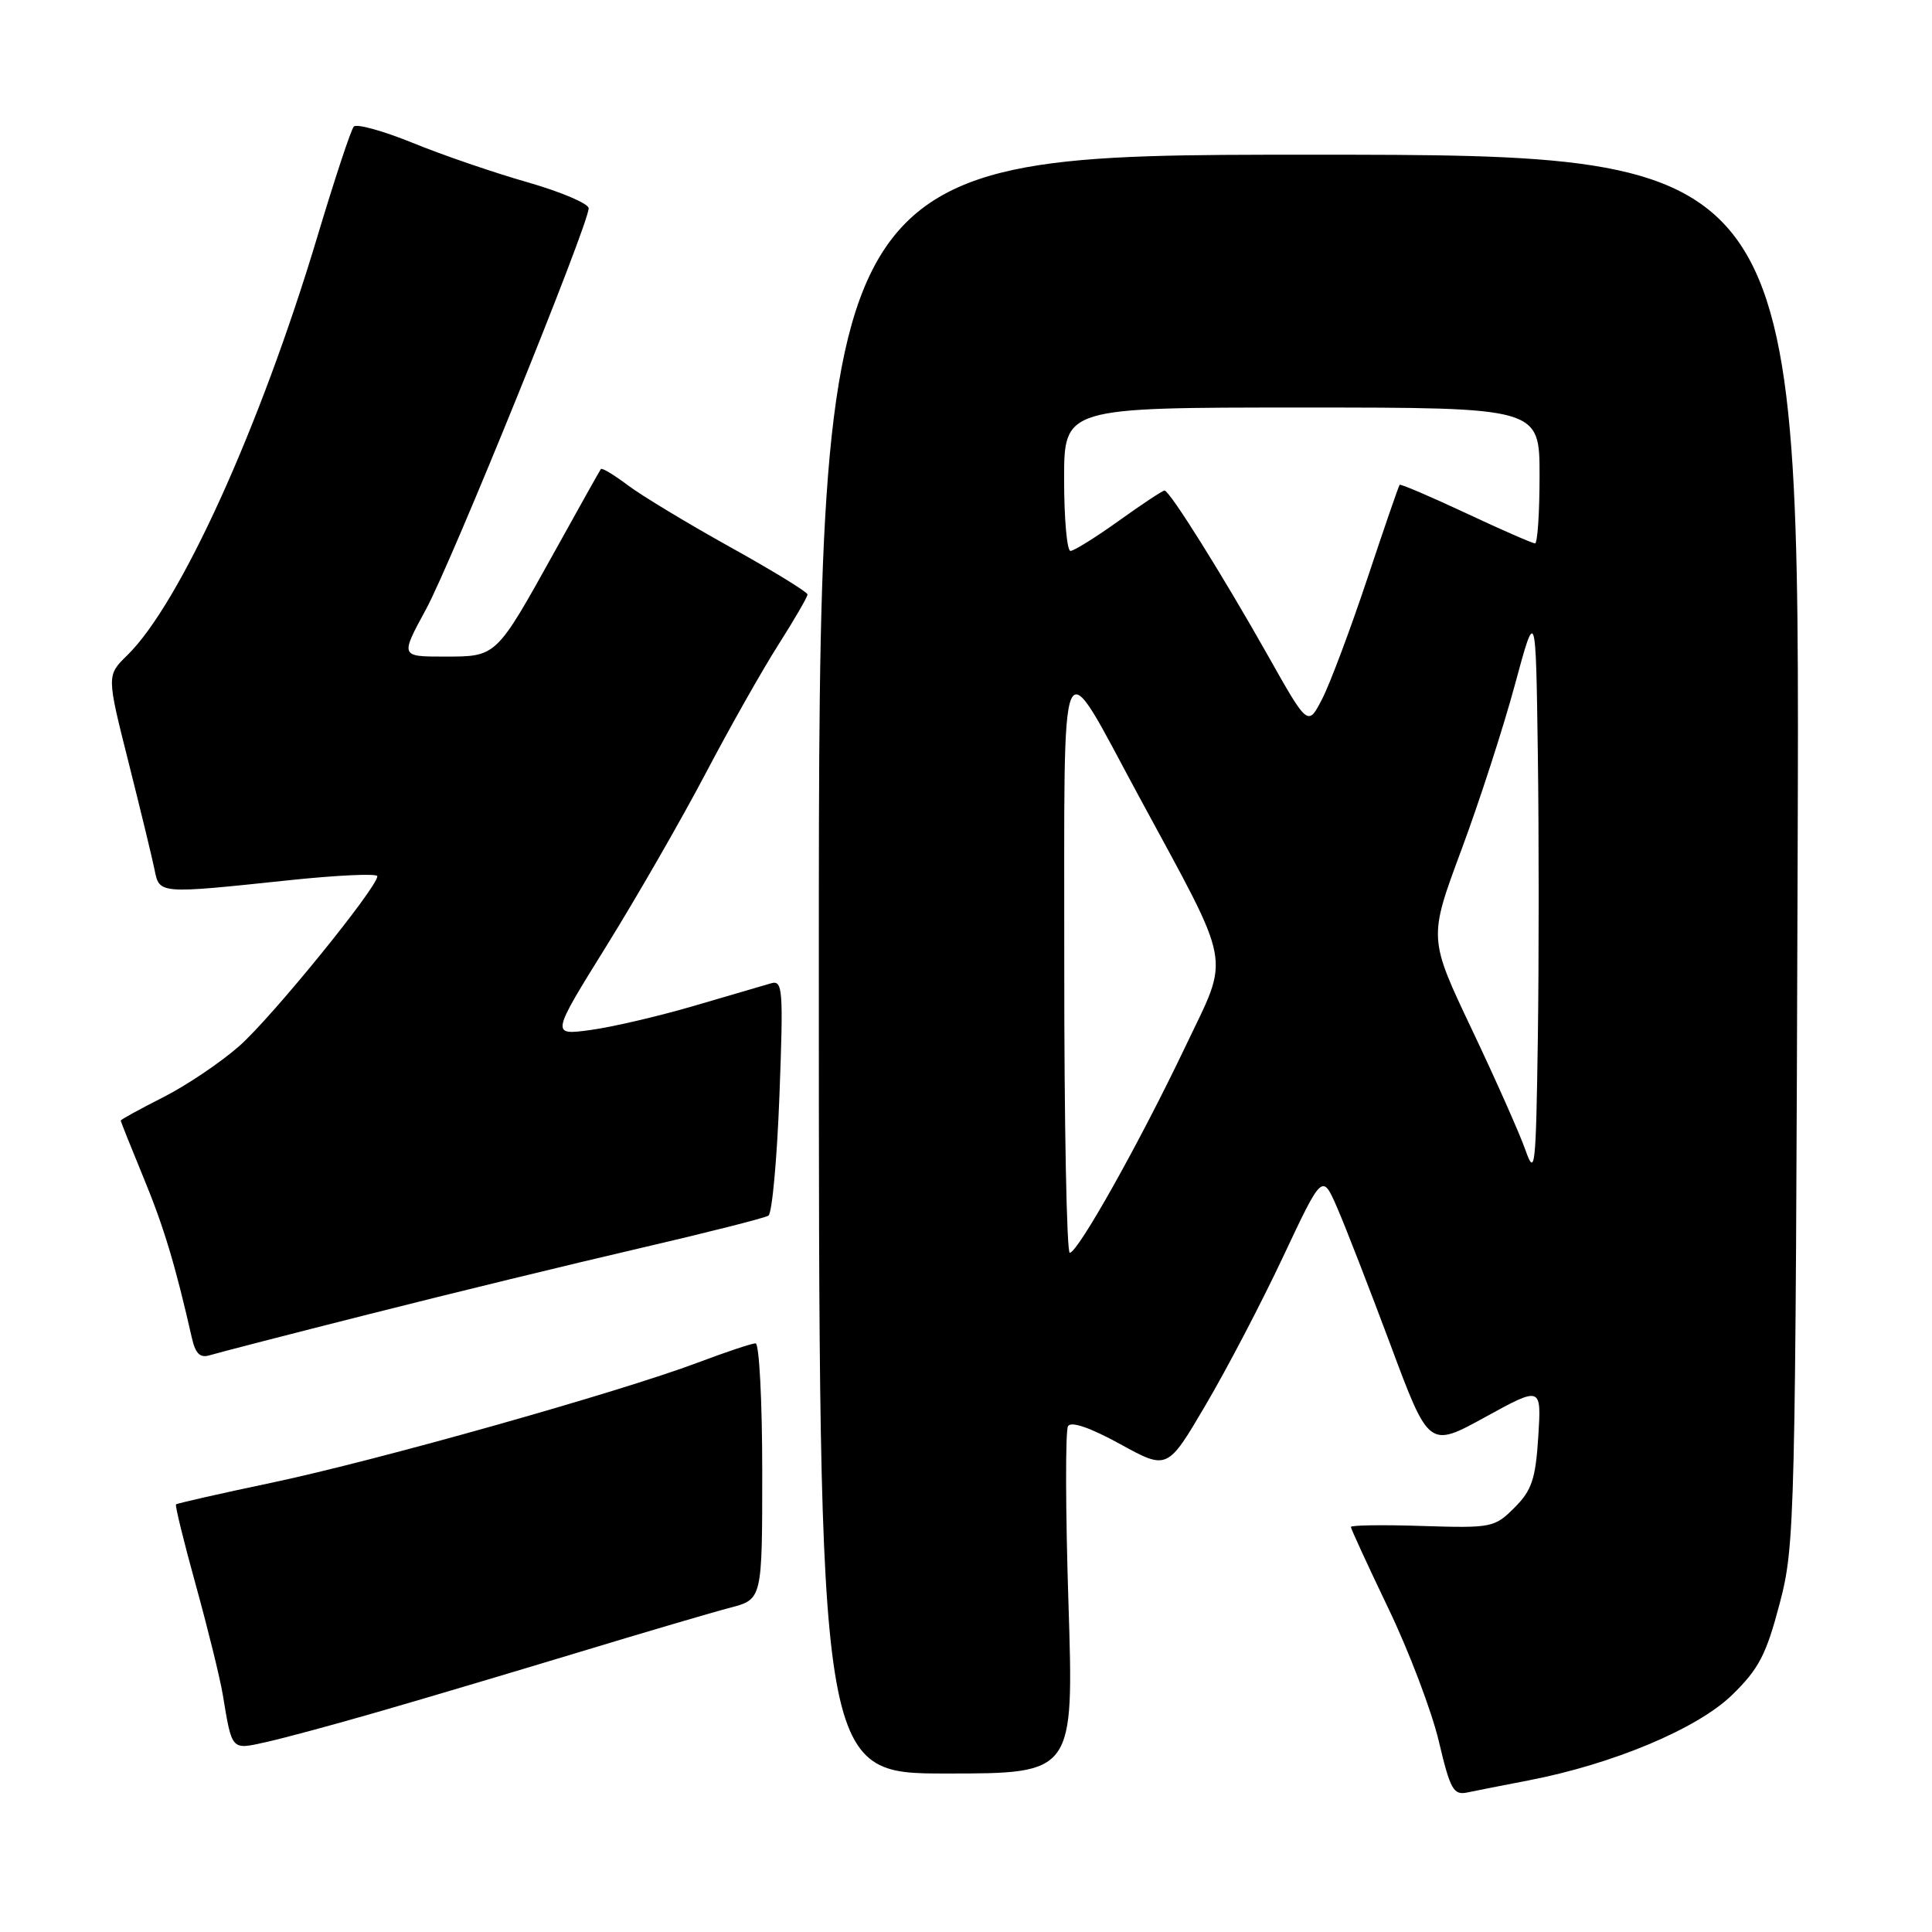 <?xml version="1.0" encoding="UTF-8" standalone="no"?>
<!DOCTYPE svg PUBLIC "-//W3C//DTD SVG 1.1//EN" "http://www.w3.org/Graphics/SVG/1.1/DTD/svg11.dtd" >
<svg xmlns="http://www.w3.org/2000/svg" xmlns:xlink="http://www.w3.org/1999/xlink" version="1.1" viewBox="0 0 256 256">
 <g >
 <path fill="currentColor"
d=" M 202.50 235.92 C 213.69 233.77 224.90 229.07 229.49 224.61 C 233.06 221.14 234.03 219.26 235.81 212.50 C 237.85 204.70 237.91 202.22 238.20 112.50 C 238.50 20.50 238.50 20.50 173.50 20.50 C 108.50 20.50 108.50 20.50 108.50 127.75 C 108.50 235.00 108.50 235.00 125.40 235.00 C 142.29 235.00 142.29 235.00 141.58 212.52 C 141.18 200.15 141.16 189.56 141.52 188.97 C 141.93 188.30 144.44 189.16 148.43 191.35 C 154.69 194.79 154.69 194.79 159.77 186.14 C 162.57 181.39 167.19 172.55 170.03 166.50 C 175.21 155.50 175.21 155.50 177.17 160.00 C 178.25 162.47 181.43 170.66 184.24 178.18 C 189.34 191.87 189.34 191.87 196.80 187.77 C 204.25 183.68 204.25 183.68 203.83 190.37 C 203.47 196.00 202.97 197.48 200.67 199.78 C 198.04 202.41 197.64 202.49 188.47 202.20 C 183.26 202.03 179.00 202.09 179.00 202.33 C 179.00 202.57 181.24 207.43 183.97 213.13 C 186.71 218.83 189.71 226.75 190.65 230.72 C 192.16 237.12 192.59 237.90 194.43 237.51 C 195.57 237.27 199.20 236.56 202.50 235.92 Z  M 50.00 226.86 C 55.78 225.20 67.70 221.65 76.50 218.99 C 85.30 216.32 94.41 213.64 96.75 213.03 C 101.00 211.92 101.00 211.92 101.00 194.96 C 101.00 185.63 100.60 178.00 100.12 178.00 C 99.63 178.00 96.18 179.15 92.44 180.56 C 81.99 184.49 49.93 193.53 36.04 196.46 C 29.19 197.90 23.47 199.20 23.32 199.34 C 23.18 199.49 24.36 204.31 25.95 210.05 C 27.54 215.80 29.14 222.30 29.51 224.50 C 30.76 232.05 30.61 231.87 35.28 230.83 C 37.60 230.32 44.22 228.53 50.00 226.86 Z  M 49.00 174.11 C 59.73 171.39 75.80 167.48 84.72 165.41 C 93.64 163.34 101.34 161.39 101.82 161.08 C 102.31 160.76 102.96 153.59 103.28 145.15 C 103.81 131.10 103.72 129.85 102.18 130.29 C 101.26 130.55 96.67 131.90 92.00 133.27 C 87.33 134.64 81.14 136.09 78.25 136.48 C 73.00 137.19 73.00 137.19 80.36 125.34 C 84.40 118.83 90.31 108.55 93.49 102.50 C 96.67 96.45 101.01 88.77 103.14 85.43 C 105.26 82.09 107.00 79.10 107.00 78.77 C 107.00 78.45 102.39 75.62 96.75 72.49 C 91.11 69.35 85.01 65.67 83.18 64.29 C 81.36 62.92 79.76 61.96 79.62 62.15 C 79.48 62.34 76.74 67.22 73.54 73.00 C 65.68 87.15 65.84 87.00 58.86 87.00 C 53.04 87.00 53.04 87.00 56.44 80.75 C 59.84 74.50 78.00 29.73 78.00 27.60 C 78.00 26.98 74.35 25.43 69.90 24.15 C 65.44 22.88 58.59 20.53 54.68 18.93 C 50.76 17.34 47.26 16.37 46.88 16.77 C 46.51 17.17 44.34 23.73 42.06 31.33 C 34.47 56.63 23.87 79.98 16.86 86.83 C 14.13 89.50 14.13 89.50 17.03 101.00 C 18.62 107.33 20.18 113.74 20.48 115.25 C 21.13 118.47 21.01 118.46 38.25 116.64 C 44.71 115.96 50.00 115.72 50.00 116.10 C 50.00 117.60 35.98 134.85 31.71 138.60 C 29.24 140.78 24.69 143.84 21.61 145.40 C 18.52 146.96 16.00 148.35 16.00 148.48 C 16.00 148.62 17.36 152.02 19.02 156.05 C 21.70 162.54 23.23 167.61 25.43 177.31 C 25.90 179.37 26.52 179.97 27.78 179.58 C 28.73 179.29 38.27 176.82 49.00 174.11 Z  M 141.02 127.75 C 141.05 83.61 140.15 85.64 150.90 105.50 C 163.47 128.73 163.00 126.22 157.10 138.61 C 151.03 151.36 142.82 165.99 141.75 166.00 C 141.34 166.00 141.01 148.79 141.02 127.75 Z  M 202.13 152.39 C 201.38 150.25 198.19 143.06 195.03 136.41 C 189.29 124.32 189.29 124.32 193.63 112.65 C 196.02 106.23 199.21 96.37 200.73 90.74 C 203.50 80.50 203.50 80.50 203.77 99.82 C 203.92 110.44 203.92 127.49 203.77 137.71 C 203.52 154.83 203.39 155.98 202.13 152.39 Z  M 168.02 86.89 C 161.97 76.16 154.98 65.00 154.31 65.00 C 154.05 65.00 151.33 66.80 148.26 69.00 C 145.19 71.20 142.30 73.00 141.84 73.00 C 141.38 73.00 141.00 68.72 141.00 63.50 C 141.00 54.00 141.00 54.00 172.50 54.00 C 204.00 54.00 204.00 54.00 204.00 63.00 C 204.00 67.95 203.73 72.00 203.40 72.00 C 203.07 72.00 198.94 70.20 194.24 67.99 C 189.53 65.79 185.58 64.10 185.46 64.24 C 185.33 64.38 183.40 69.99 181.17 76.69 C 178.93 83.40 176.25 90.55 175.21 92.58 C 173.31 96.28 173.31 96.28 168.02 86.89 Z "/>
</g>
</svg>
